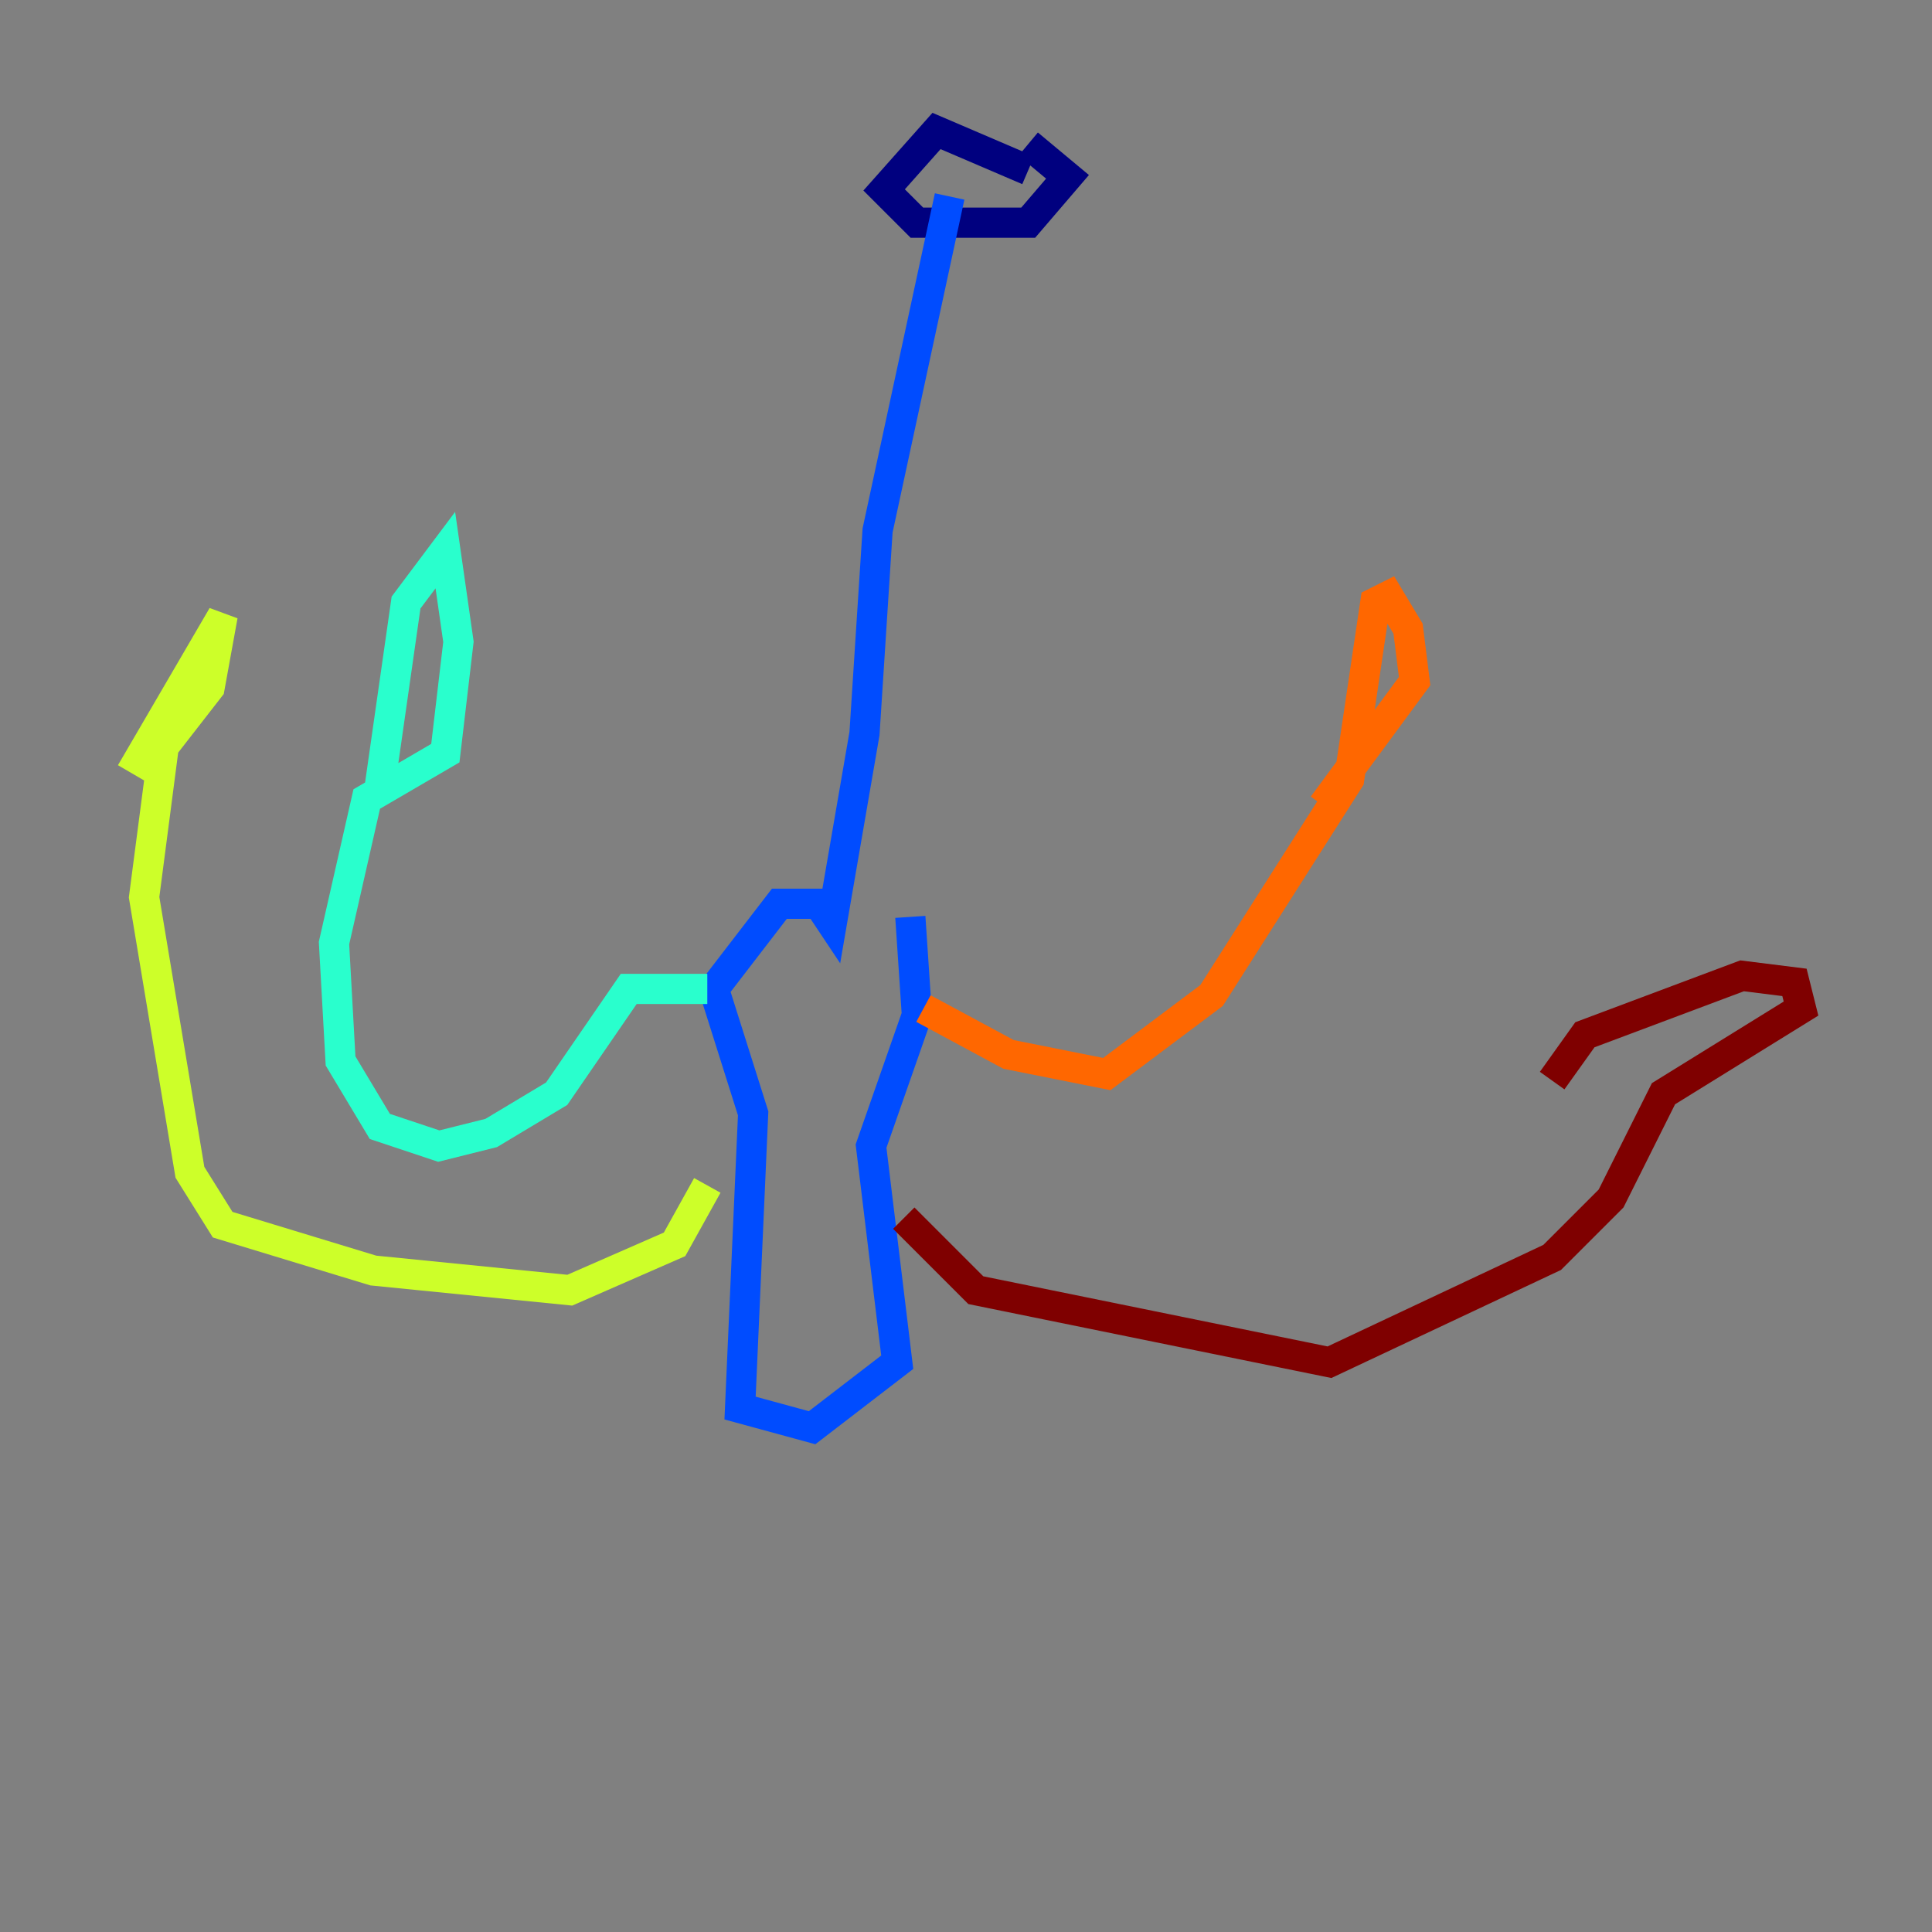 <?xml version="1.0" encoding="utf-8" ?>
<svg baseProfile="tiny" height="128" version="1.2" viewBox="0,0,128,128" width="128" xmlns="http://www.w3.org/2000/svg" xmlns:ev="http://www.w3.org/2001/xml-events" xmlns:xlink="http://www.w3.org/1999/xlink"><rect x="0" y="0" width="128" height="128" fill="#808080" stroke="none"/><defs /><polyline fill="none" points="68.122,11.281 62.047,8.678 58.576,12.583 60.746,14.752 68.122,14.752 70.725,11.715 68.122,9.546" stroke="#00007f" stroke-width="2" /><polyline fill="none" points="62.915,13.017 58.142,35.146 57.275,48.597 55.105,61.18 54.237,59.878 51.634,59.878 47.295,65.519 49.898,73.763 49.031,93.288 53.803,94.59 59.444,90.251 57.709,75.932 60.746,67.254 60.312,60.746" stroke="#004cff" stroke-width="2" /><polyline fill="none" points="46.861,65.519 41.654,65.519 36.881,72.461 32.542,75.064 29.071,75.932 25.166,74.63 22.563,70.291 22.129,62.481 24.298,52.936 29.505,49.898 30.373,42.522 29.505,36.447 26.902,39.919 25.166,52.068" stroke="#29ffcd" stroke-width="2" /><polyline fill="none" points="46.861,78.536 44.691,82.441 37.749,85.478 24.732,84.176 14.752,81.139 12.583,77.668 9.546,59.444 10.848,49.464 13.885,45.559 14.752,40.786 8.678,51.2" stroke="#cdff29" stroke-width="2" /><polyline fill="none" points="61.18,66.82 66.82,69.858 73.329,71.159 80.271,65.953 89.383,51.634 91.119,39.919 91.986,39.485 93.288,41.654 93.722,45.125 87.647,53.37" stroke="#ff6700" stroke-width="2" /><polyline fill="none" points="59.878,80.705 64.651,85.478 88.081,90.251 102.834,83.308 106.739,79.403 110.21,72.461 119.322,66.82 118.888,65.085 115.417,64.651 105.003,68.556 102.834,71.593" stroke="#7f0000" stroke-width="2" /></svg>